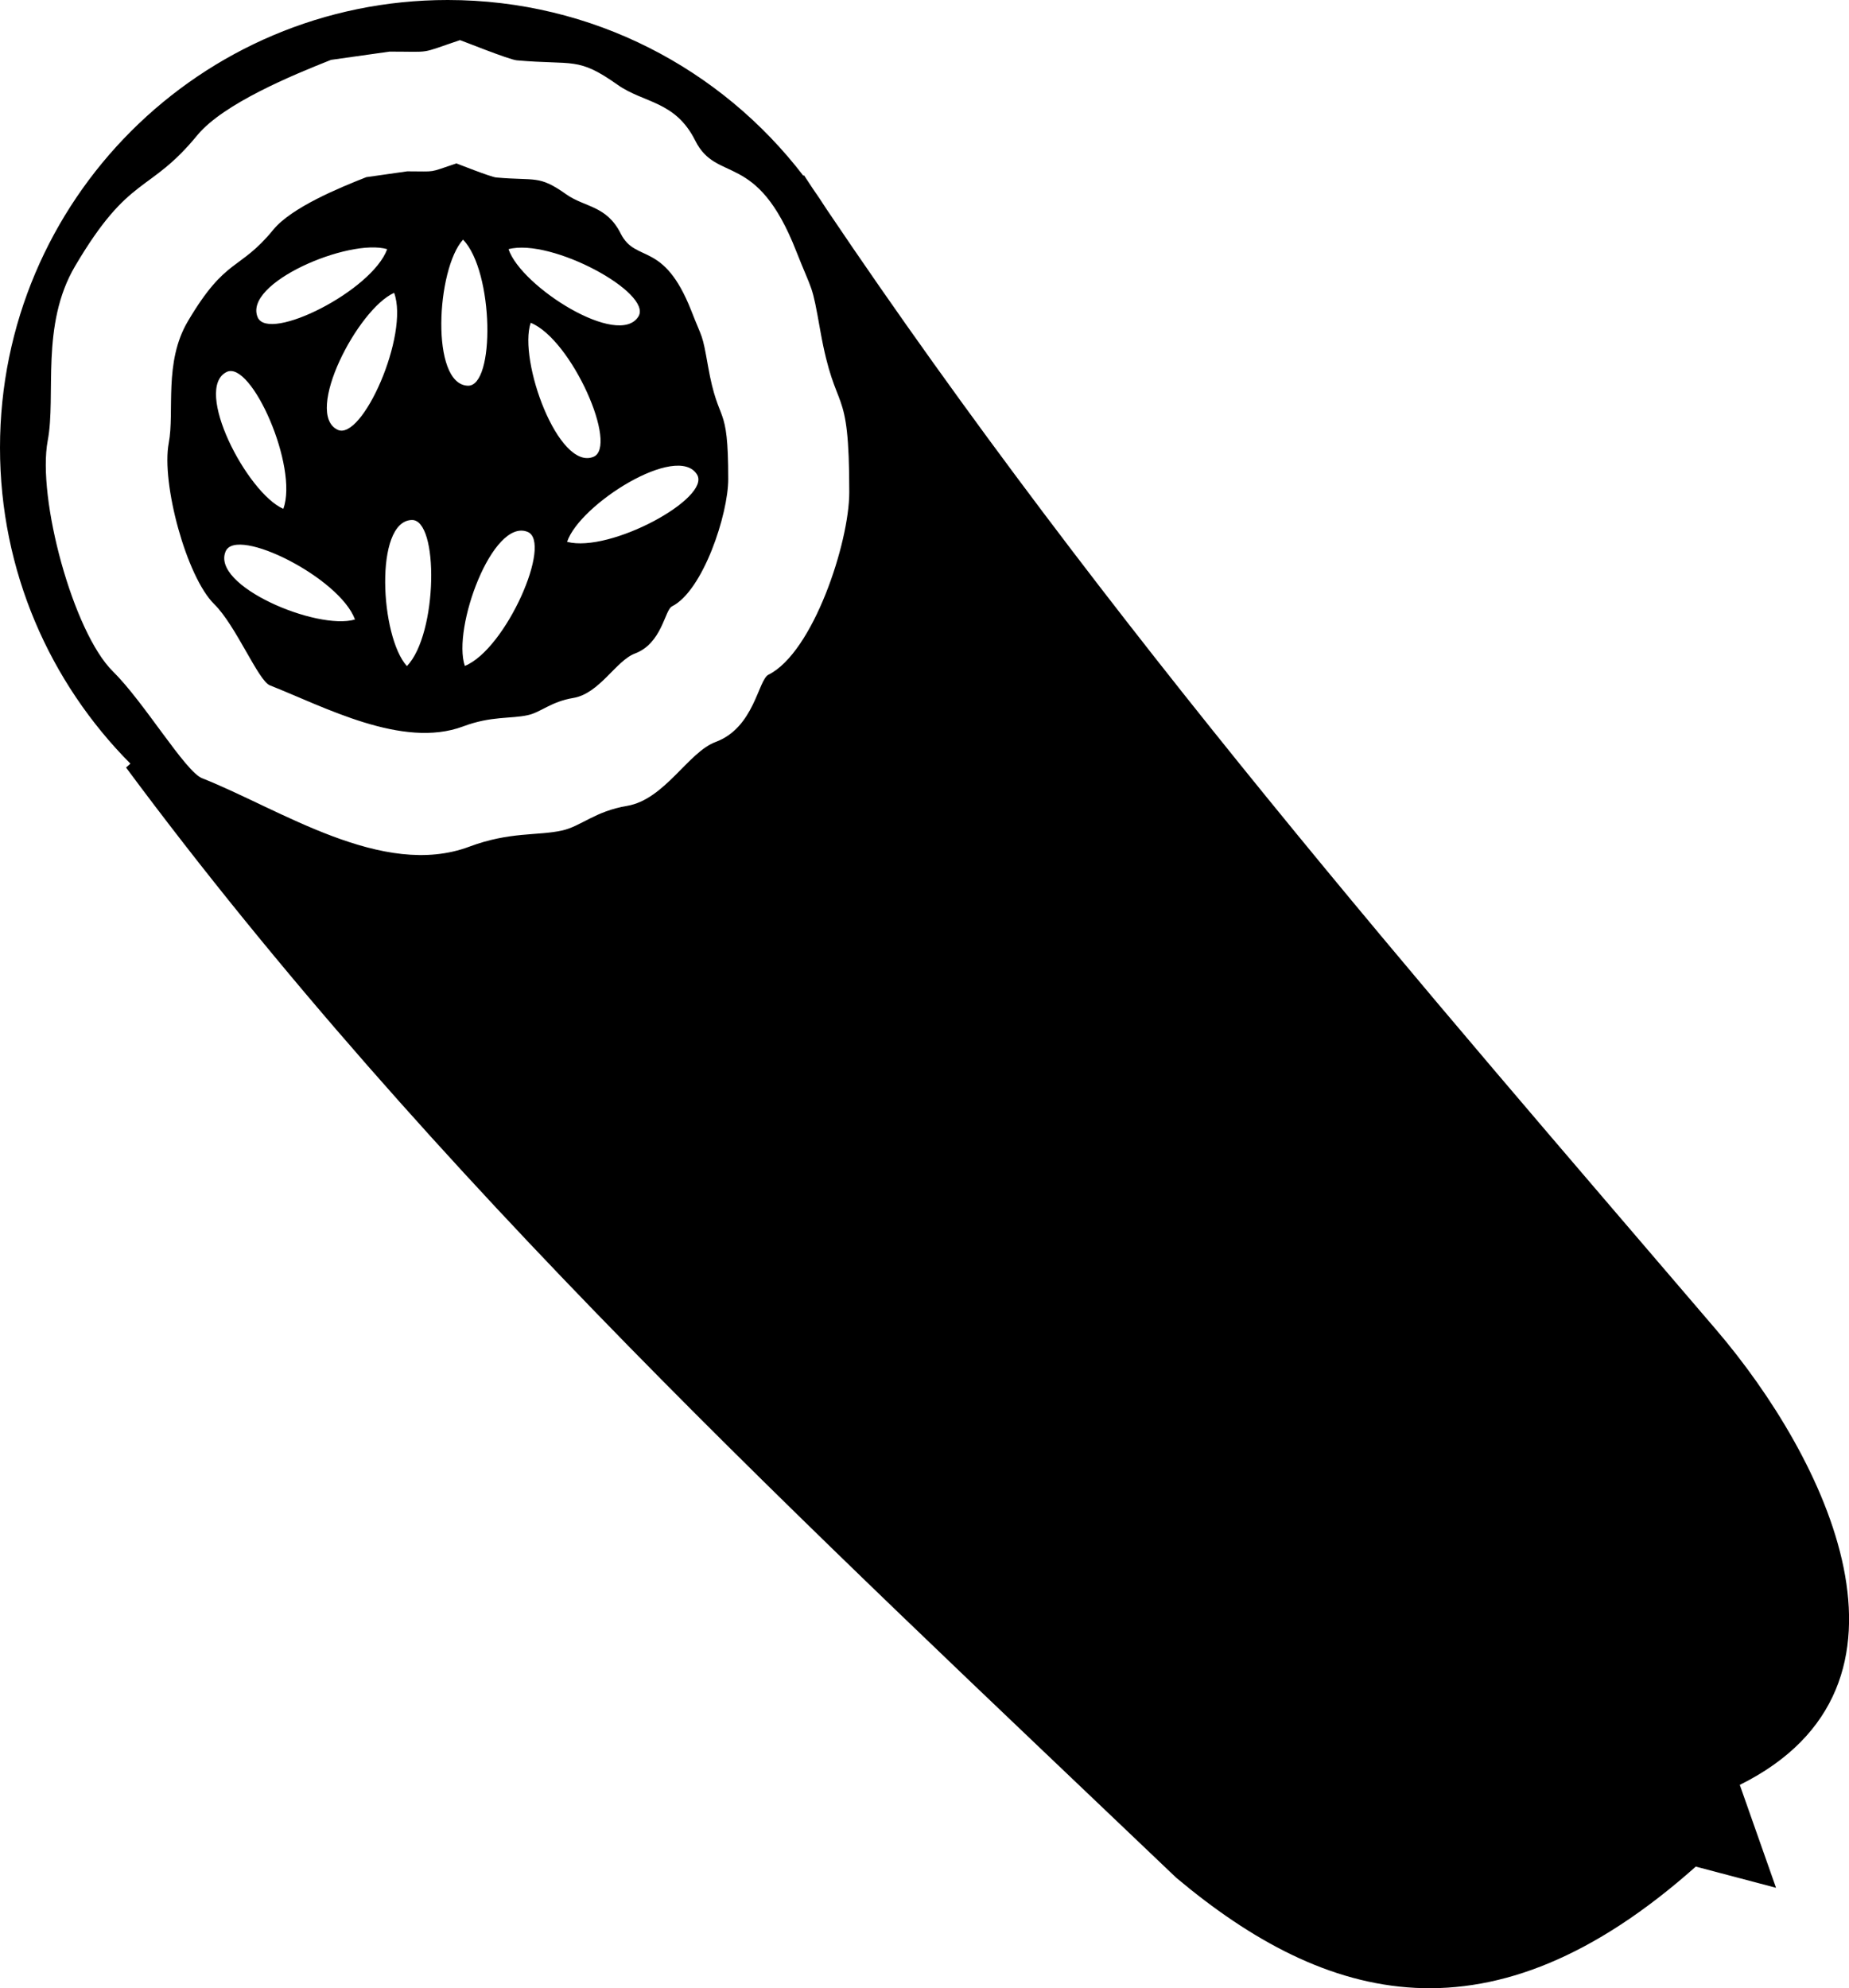 <?xml version="1.0" encoding="utf-8"?><svg version="1.1" id="Layer_1" xmlns="http://www.w3.org/2000/svg" xmlns:xlink="http://www.w3.org/1999/xlink" x="0px" y="0px" viewBox="0 0 114.28 122.88" style="enable-background:new 0 0 114.28 122.88" xml:space="preserve"><style type="text/css">.st0{fill-rule:evenodd;clip-rule:evenodd;}</style><g><path class="st0" d="M27.67,0c8.96,0,16.92,4.26,21.98,10.86l0.04-0.03c0.18,0.27,0.36,0.55,0.54,0.82 c0.29,0.41,0.56,0.82,0.83,1.24c17.42,25.88,37.05,48.29,55.02,69.31c6.7,7.84,13.8,21.99,1.45,28.12l2.24,6.36l-4.96-1.31 c-12.67,11.28-22.83,8.48-32.11,0.69C50.01,94.4,26.67,72.89,7.79,47.44l0.27-0.24C3.08,42.19,0,35.29,0,27.67 C0,12.39,12.39,0,27.67,0L27.67,0z M23.93,15.4c-0.94,2.58-7.31,5.77-8,4.22C15,17.49,21.57,14.71,23.93,15.4L23.93,15.4z M17.51,31.45c0.95-2.58-1.98-9.2-3.5-8.46C11.92,24.02,15.26,30.46,17.51,31.45L17.51,31.45z M28.73,41.16 c2.55-1.04,5.45-7.67,3.87-8.29C30.44,32.02,27.94,38.83,28.73,41.16L28.73,41.16z M35.05,33.49c2.66,0.7,8.92-2.71,8.03-4.16 C41.86,27.36,35.83,31.16,35.05,33.49L35.05,33.49z M25.15,41.17c1.91-1.98,1.99-9.1,0.29-9.03C23.12,32.23,23.5,39.36,25.15,41.17 L25.15,41.17z M21.94,38.29c-0.94-2.58-7.31-5.77-7.99-4.22C13.01,36.2,19.58,38.98,21.94,38.29L21.94,38.29z M24.36,18.1 c0.95,2.58-1.98,9.2-3.5,8.46C18.77,25.54,22.11,19.1,24.36,18.1L24.36,18.1z M32.8,19.95c2.55,1.04,5.45,7.67,3.87,8.29 C34.51,29.09,32.02,22.28,32.8,19.95L32.8,19.95z M31.43,15.4c2.66-0.7,8.92,2.71,8.03,4.16C38.24,21.54,32.21,17.73,31.43,15.4 L31.43,15.4z M28.62,14.81c1.91,1.98,1.99,9.1,0.29,9.03C26.59,23.75,26.97,16.63,28.62,14.81L28.62,14.81z M22.64,10.95l2.53-0.36 c1.89,0,1.23,0.11,3.04-0.49c0.01,0,2.12,0.84,2.46,0.87c2.46,0.22,2.62-0.17,4.34,1.05c1.14,0.8,2.48,0.68,3.35,2.41 c0.94,1.87,2.64,0.4,4.36,4.76c0.72,1.85,0.67,1.34,1.04,3.44c0.67,3.8,1.25,2.09,1.25,6.98c0,2.18-1.56,6.91-3.48,7.87 c-0.45,0.23-0.61,2.28-2.28,2.91c-1.18,0.44-2.19,2.48-3.82,2.75c-1.38,0.23-1.99,0.88-2.8,1.06c-1.06,0.24-2.26,0.04-4.01,0.7 c-3.75,1.4-8.59-1.22-11.94-2.54c-0.72-0.29-2.09-3.69-3.44-5.02c-1.72-1.69-3.28-7.48-2.81-9.96c0.37-1.95-0.32-4.98,1.18-7.52 c2.37-4.01,3.18-3.09,5.28-5.66C18.01,12.83,20.96,11.61,22.64,10.95L22.64,10.95z M20.46,3.7l3.62-0.51 c2.71,0,1.76,0.16,4.35-0.71c0.02-0.01,3.03,1.21,3.52,1.25c3.52,0.31,3.75-0.24,6.22,1.51c1.63,1.15,3.56,0.98,4.8,3.45 c1.34,2.68,3.79,0.57,6.24,6.83c1.04,2.64,0.96,1.92,1.49,4.92c0.97,5.44,1.79,2.99,1.79,9.99c0,3.12-2.24,9.9-4.99,11.27 c-0.65,0.32-0.87,3.27-3.27,4.16c-1.7,0.63-3.14,3.55-5.47,3.95c-1.98,0.33-2.85,1.26-4.01,1.52c-1.52,0.34-3.23,0.06-5.74,1 c-5.37,2.01-11.71-2.33-16.52-4.23c-1.04-0.41-3.58-4.7-5.51-6.6c-2.46-2.42-4.7-10.72-4.03-14.27c0.53-2.79-0.46-7.13,1.69-10.78 c3.39-5.75,4.56-4.43,7.57-8.11C13.83,6.4,18.06,4.65,20.46,3.7L20.46,3.7z"/></g></svg>
